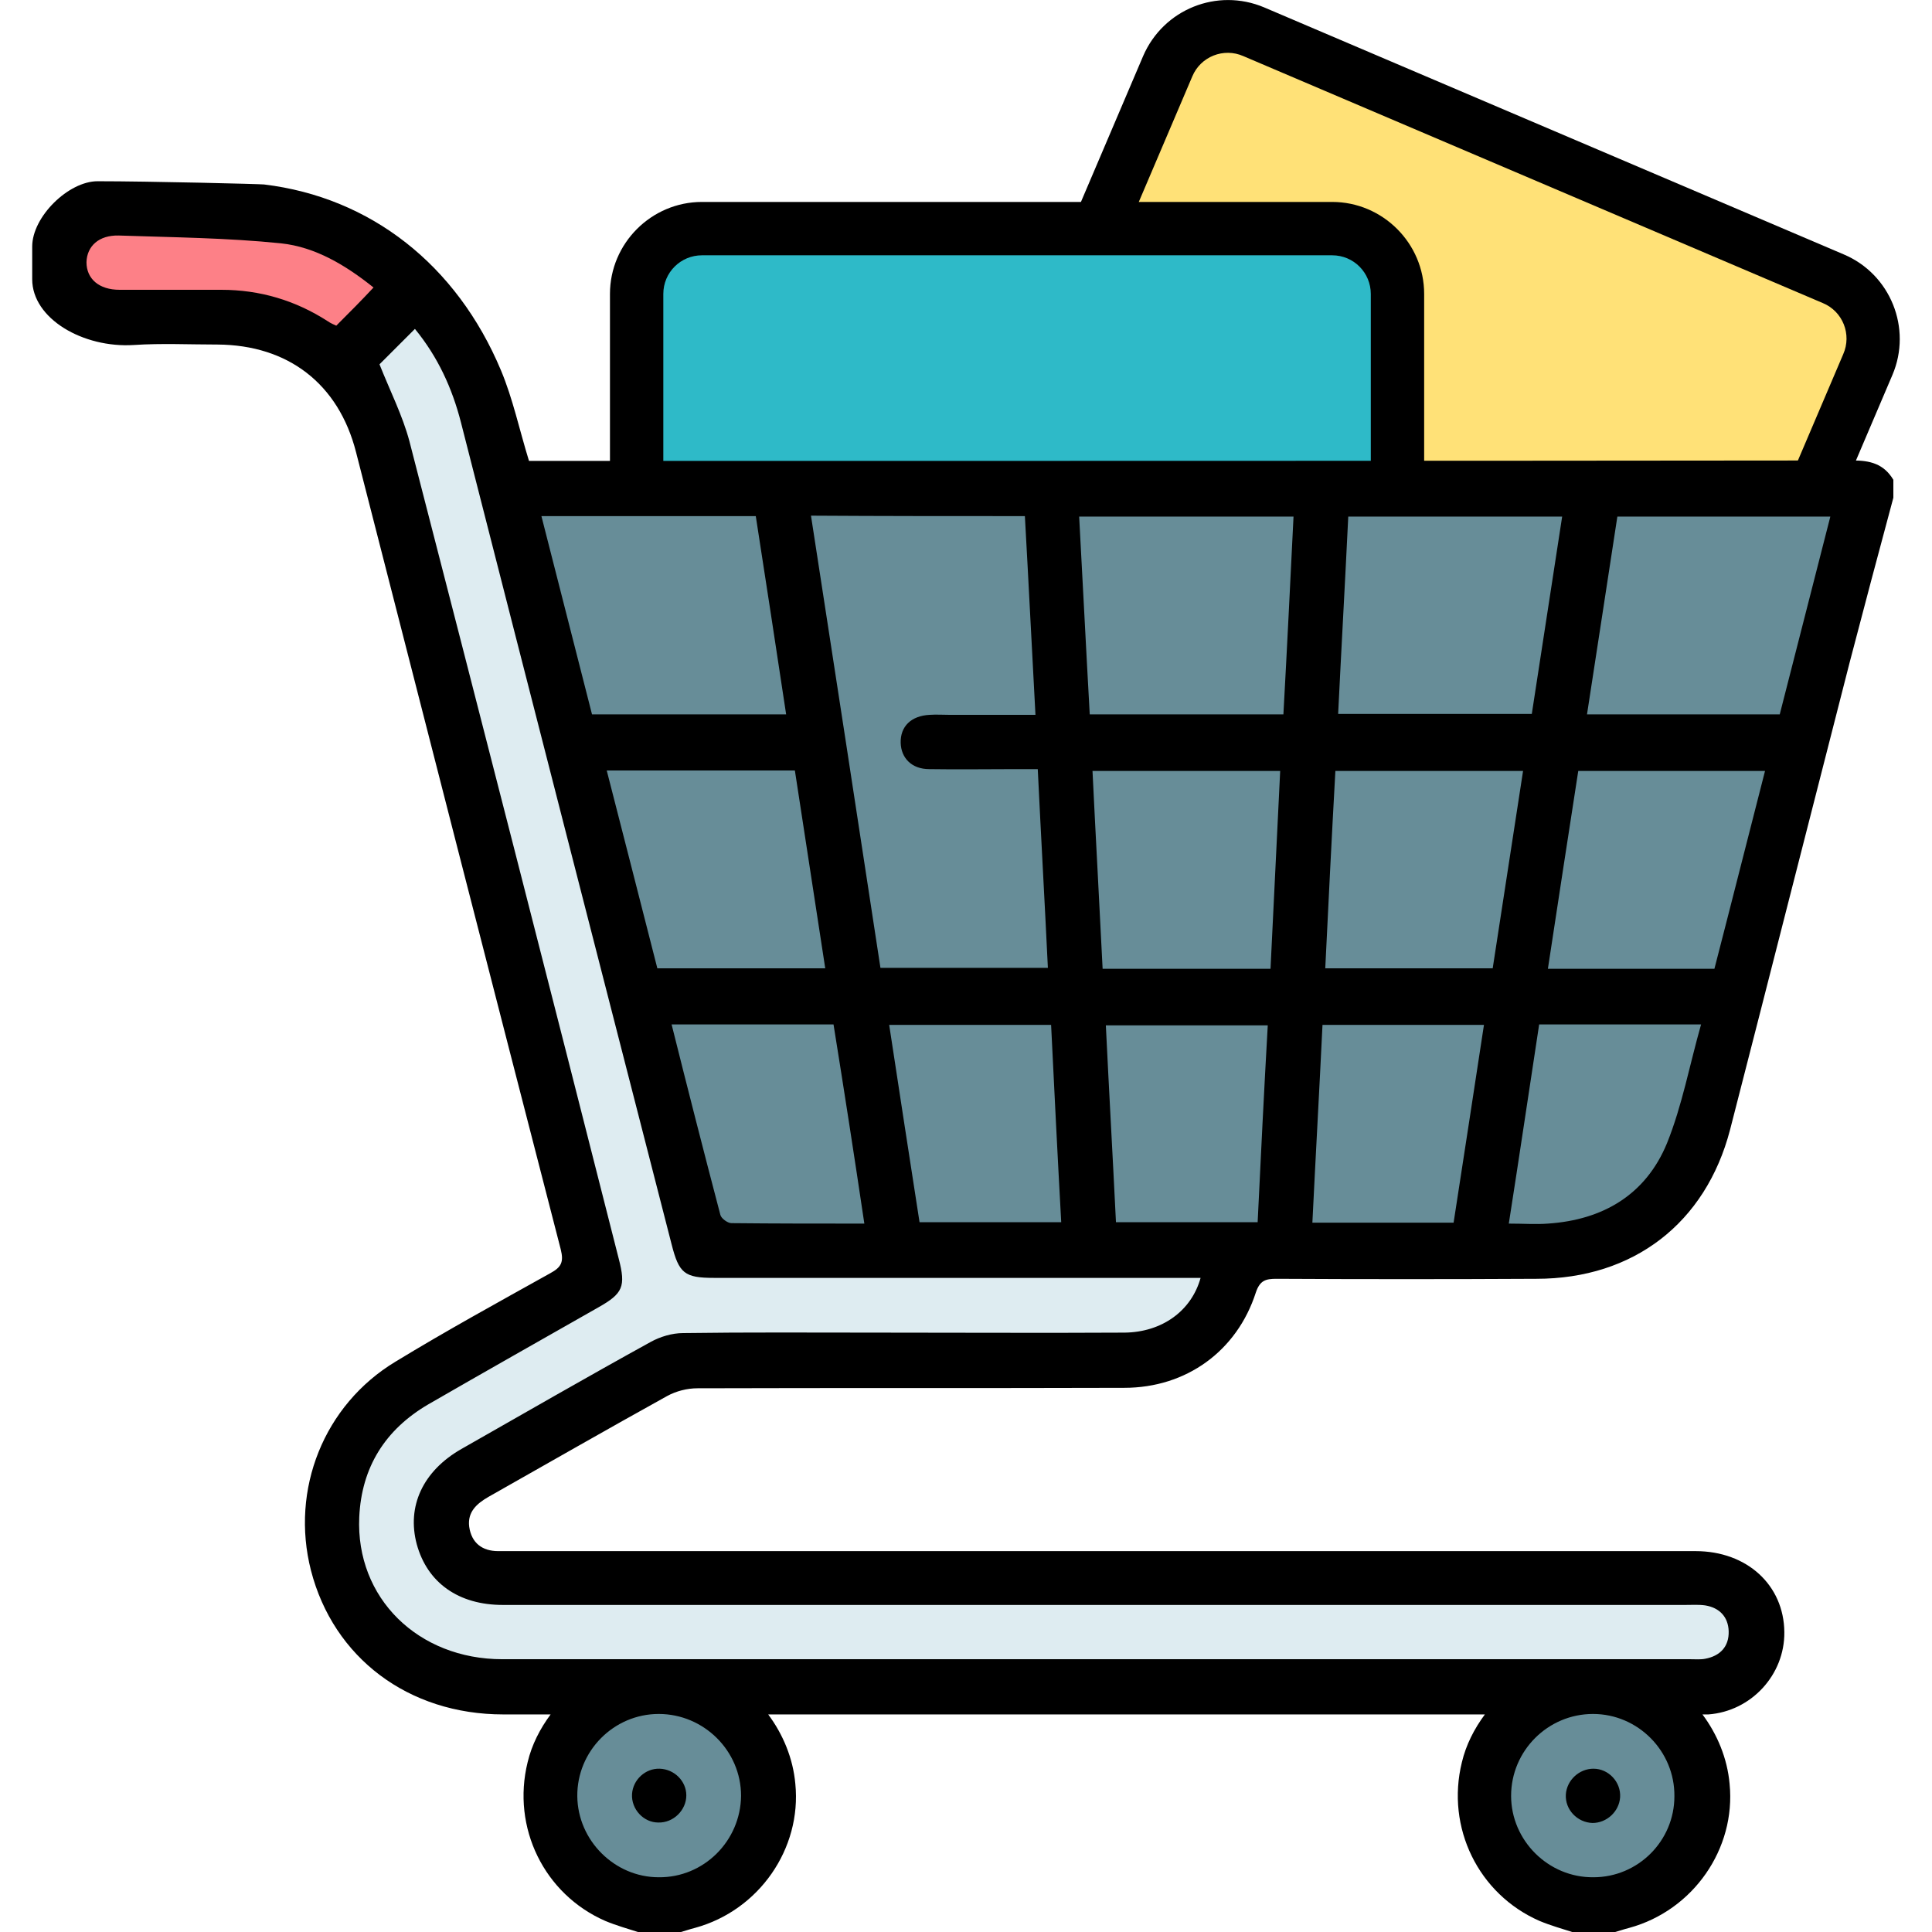 <?xml version="1.0" encoding="utf-8"?>
<!-- Generator: Adobe Illustrator 27.8.1, SVG Export Plug-In . SVG Version: 6.00 Build 0)  -->
<svg version="1.1" id="Layer_1" xmlns="http://www.w3.org/2000/svg" xmlns:xlink="http://www.w3.org/1999/xlink" x="0px" y="0px"
	 viewBox="0 0 420 420" style="enable-background:new 0 0 420 420;" xml:space="preserve">
<style type="text/css">
	.st0{fill:#FFE177;}
	.st1{fill:#2EBAC8;}
	.st2{fill:#678D98;}
	.st3{fill:#FD8087;}
	.st4{fill:#DEECF1;}
</style>
<path class="st0" d="M344.6,198.4l-134.2-57.1c-4.1-1.7-6-6.4-4.2-10.5l50.9-119.3c1.7-4.1,6.4-6,10.5-4.2l134.2,57.1
	c4.1,1.7,6,6.4,4.2,10.5l-50.9,119.3C353.4,198.2,348.7,200.1,344.6,198.4z"/>
<path d="M396.3,65.9c4.3,1.8,6.3,6.8,4.4,11.1L353,188.9c-1.8,4.3-6.8,6.3-11.1,4.4l-126-53.7c-4.3-1.8-6.3-6.8-4.4-11.1l47.7-111.9
	c1.8-4.3,6.8-6.3,11.1-4.4L396.3,65.9 M400.8,55.3l-126-53.7c-10.2-4.3-21.9,0.4-26.3,10.6l-47.7,111.9
	c-4.3,10.1,0.4,21.9,10.6,26.2l126,53.7c10.2,4.3,21.9-0.4,26.3-10.6l47.7-111.9C415.7,71.4,411,59.6,400.8,55.3L400.8,55.3z"/>
<path class="st1" d="M294.4,198H147.7c-4.4,0-8-3.6-8-8V59.5c0-4.4,3.6-8,8-8h146.7c4.4,0,8,3.6,8,8V190
	C302.4,194.4,298.8,198,294.4,198z"/>
<path d="M289.6,55.5c4.7,0,8.4,3.8,8.4,8.4v121.7c0,4.7-3.8,8.4-8.4,8.4h-137c-4.7,0-8.4-3.8-8.4-8.4V63.9c0-4.7,3.8-8.4,8.4-8.4
	H289.6 M289.6,43.9h-137c-11,0-20,9-20,20v121.7c0,11,9,20,20,20h137c11,0,20-9,20-20V63.9C309.6,52.9,300.6,43.9,289.6,43.9
	L289.6,43.9z"/>
<polygon class="st2" points="111.4,106.3 404.2,106.3 367.4,254.7 345.9,271.1 153.9,271.1 "/>
<path class="st3" d="M86.3,64.8c-3.2,4.9-6.2,9.4-9.5,14.4c-0.4-0.3-1.4-0.9-2.2-1.7c-8.2-7.9-17.1-11.8-26.8-11.8
	c-8.5,0-17.1,0.1-25.6,0c-5.2,0-8.4-4.2-8.3-10.5C13.9,48.9,17,44.7,22,45c13.7,0.7,27.4,0.8,41,3C71.6,49.4,79.3,56.4,86.3,64.8z"
	/>
<path class="st4" d="M75.2,72.9c2.2-2.2,14.3-4.9,17.2-7.7c5,6.1,11.3,19.2,13.2,26.7c15.2,59.6,30.5,116,45.8,175.5
	c1.6,6.3,2.8,7.3,9.2,7.3c33.8,0,67.7,0,101.5,0c1.4,0,2.8,0,4.3,0c-2.1,7.2-8.4,18.1-16.5,18.1c-18,0.1-36.1,0-54.1,0
	c-14,0-27.9-0.1-41.9,0.1c-2.4,0-5,0.8-7,1.9c-13.8,7.6-25.4,12.3-39.1,20.1c-8.4,4.8-11.9,12.5-9.7,20.7
	c2.3,8.4,9.1,10.1,18.7,10.1c85.7,0,164,0,249.7,0c1.4,0,6.1-0.1,7.5,0.1c3.1,0.5,6.1,5.6,6.1,8.8c0.1,3.4-2.9,8.5-6.2,9.2
	c-1,0.2-5.3,0.1-6.3,0.1c-86.1,0-176.4,0-262.5,0c-18.3,0-31.9-16.5-31.1-34c0.5-10.8,5.6-19,15-24.5c12.3-7.1,24.7-14.1,37-21.1
	c5.3-3,6-4.5,4.4-10.6c-15.2-59.3-30.3-118.6-45.6-177.9C83.4,90.3,77.4,78.7,75.2,72.9z"/>
<path class="st2" d="M143.2,368.6c12-0.1,21.9,9.8,21.9,21.8c0,12-9.9,21.8-21.9,21.8c-11.8-0.1-21.5-9.7-21.6-21.5
	C121.4,378.6,131.2,368.7,143.2,368.6z"/>
<path class="st2" d="M324.5,390.4c0-12,9.9-21.8,21.9-21.8c12,0,21.8,10,21.7,22c-0.1,11.8-9.8,21.5-21.6,21.6
	C334.5,412.2,324.6,402.4,324.5,390.4z"/>
<g>
	<path d="M402.8,100.1c-94.3,0.1-188.5,0.1-282.8,0.1c-1.7,0-3.4,0-5,0c-2.1-6.8-3.5-13.5-6.1-19.7c-9.6-22.9-28.3-37.6-51.5-40.4
		c-0.8-0.1-24.9-0.7-36.2-0.7C14.9,39.4,7,47.1,7,53.6c0,2.4,0,4.7,0,7.1c0,8.6,11.1,15,22.1,14.3c6-0.4,12.1-0.1,18.2-0.1
		c15.3,0.1,26.3,8.5,30.1,23.4c14.8,57.8,29.6,115.6,44.5,173.3c0.7,2.8,0.1,3.9-2.3,5.2C108.3,283.1,97,289.3,86,296
		c-15.6,9.4-22.9,27.8-18.4,45.4c4.9,19,21.2,31.3,41.8,31.3c3.4,0,6.8,0,10.3,0c-2.3,3.1-4.1,6.6-5,10.4
		c-3.5,14.2,3.6,28.7,16.9,34.5c2.4,1,4.9,1.7,7.4,2.5c2.9,0,5.8,0,8.7,0c1.1-0.3,2.2-0.7,3.4-1c13.9-3.8,23.2-17.2,21.8-31.3
		c-0.5-5.6-2.7-10.8-5.9-15.1c51.9,0,103.8,0,155.8,0c-2.3,3.1-4.1,6.6-5,10.4c-3.5,14.2,3.6,28.7,16.9,34.5c2.4,1,4.9,1.7,7.4,2.5
		c2.9,0,5.8,0,8.7,0c1.1-0.3,2.2-0.7,3.4-1c13.9-3.8,23.2-17.2,21.8-31.3c-0.5-5.6-2.7-10.8-5.9-15.1c0.4,0,0.9,0,1.3,0
		c9.3-0.7,16.6-8.6,16.5-17.9c-0.1-10.2-8.1-17.6-19.3-17.6c-81.9,0-163.8,0-245.7,0c-4.9,0-9.7,0-14.6,0c-3.5,0-5.8-1.8-6.3-5.3
		c-0.4-3.2,1.6-5,4.2-6.5c12.9-7.3,25.8-14.7,38.8-21.9c2-1.1,4.4-1.7,6.6-1.7c30.9-0.1,61.9,0,92.8-0.1c13.5,0,24.5-8,28.6-20.7
		c0.9-2.7,2.2-3,4.5-3c18.8,0.1,37.7,0.1,56.5,0c21.1,0,36.8-12.1,42.1-32.4c8.7-33.8,17.3-67.7,26-101.6
		c3.1-11.9,6.3-23.9,9.5-35.8c0-1.3,0-2.6,0-3.9C409.5,100.8,406.5,100.1,402.8,100.1z M143.2,408.1c-9.6,0-17.6-8-17.7-17.6
		c-0.1-9.8,7.9-17.9,17.7-17.9c9.8,0,17.9,8,17.9,17.8C161,400.2,153,408.2,143.2,408.1z M293.1,112.3c15.4,0,30.7,0,46.5,0
		c-2.2,14.4-4.4,28.5-6.6,42.9c-14,0-27.9,0-42.1,0C291.6,140.9,292.4,126.8,293.1,112.3z M230.7,265.7c-10.3,0-20.3,0-30.8,0
		c-2.2-14.2-4.4-28.4-6.6-42.9c11.8,0,23.3,0,35.2,0C229.2,237.1,229.9,251.2,230.7,265.7z M222.8,112.2c0.8,14.2,1.5,28.5,2.3,43.2
		c-6.4,0-12.5,0-18.7,0c-1.4,0-2.9-0.1-4.3,0c-4,0.2-6.4,2.5-6.3,6.1c0.1,3.3,2.4,5.7,6.2,5.7c6.3,0.1,12.6,0,18.9,0
		c1.4,0,2.9,0,4.7,0c0.7,14.5,1.5,28.7,2.2,43.2c-12.2,0-24.1,0-36.4,0c-5-32.7-10-65.4-15.1-98.3
		C191.8,112.2,207,112.2,222.8,112.2z M187.9,266c-9.9,0-19.4,0-28.9-0.1c-0.8,0-2.2-1-2.4-1.8c-3.6-13.7-7.1-27.4-10.6-41.4
		c11.8,0,23.3,0,35.2,0C183.5,237,185.7,251.2,187.9,266z M179.4,210.5c-12.3,0-24.2,0-36.5,0c-3.6-14.2-7.3-28.5-11-43
		c13.8,0,27.2,0,40.9,0C175,181.8,177.2,196.1,179.4,210.5z M164.3,112.2c2.2,14.2,4.4,28.5,6.6,43.1c-14.3,0-28,0-42.2,0
		c-3.7-14.4-7.3-28.7-11-43.1C133.3,112.2,148.5,112.2,164.3,112.2z M73.1,70.8c-0.4-0.2-1.2-0.5-1.9-1c-7-4.5-14.7-6.8-23.1-6.8
		c-7.4,0-14.7,0-22.1,0c-4.5,0-7.2-2.4-7.2-6c0.1-3.5,2.7-5.9,7-5.8c11.8,0.4,23.6,0.5,35.3,1.7c7.5,0.8,14.1,4.8,20.1,9.6
		C78.5,65.4,75.9,68,73.1,70.8z M346.4,408.1c-9.8,0.1-17.9-8-17.9-17.7c0-9.8,8-17.8,17.8-17.8c9.8,0,17.8,8.1,17.7,17.9
		C364,400.2,356.1,408.1,346.4,408.1z M244.5,289.7c-18,0.1-36.1,0-54.1,0c-14,0-27.9-0.1-41.9,0.1c-2.4,0-5,0.8-7,1.9
		c-13.8,7.6-27.5,15.5-41.2,23.3c-8.4,4.8-11.9,12.5-9.7,20.7c2.3,8.4,9.1,13.2,18.7,13.2c85.7,0,171.4,0,257.1,0
		c1.4,0,2.9-0.1,4.3,0.1c3.1,0.5,5,2.5,5.1,5.6c0.1,3.4-1.9,5.4-5.1,6c-1,0.2-2.1,0.1-3.2,0.1c-86.1,0-172.2,0-258.3,0
		c-18.3,0-31.9-13.3-31.1-30.9c0.5-10.8,5.6-19,15-24.5c12.3-7.1,24.7-14.1,37-21.1c5.3-3,6-4.5,4.4-10.6
		C119.5,214.5,104.3,155.2,89,95.9c-1.5-5.6-4.2-10.9-6.5-16.7c2.2-2.2,4.9-4.9,7.7-7.7c5,6.1,8.1,12.9,10,20.3
		c15.2,59.6,30.5,119.1,45.8,178.7c1.6,6.3,2.8,7.3,9.2,7.3c33.8,0,67.7,0,101.5,0c1.4,0,2.8,0,4.3,0
		C259,285,252.6,289.6,244.5,289.7z M273.4,265.7c-10.2,0-20.3,0-30.8,0c-0.7-14.3-1.5-28.4-2.2-42.8c11.6,0,23.1,0,35.2,0
		C274.8,237,274.1,251.2,273.4,265.7z M276.2,210.6c-12.3,0-24.1,0-36.5,0c-0.7-14.3-1.5-28.5-2.2-43c13.6,0,27,0,40.8,0
		C277.6,181.8,276.9,196,276.2,210.6z M279,155.3c-14.2,0-27.9,0-42.1,0c-0.8-14.2-1.5-28.4-2.3-43c15.4,0,30.7,0,46.6,0
		C280.5,126.5,279.8,140.8,279,155.3z M316,265.8c-10.3,0-20.2,0-30.7,0c0.7-14.3,1.5-28.5,2.2-43c11.7,0,23.2,0,35.1,0
		C320.4,237.3,318.2,251.5,316,265.8z M288.1,210.5c0.7-14.4,1.4-28.5,2.2-42.9c13.6,0,26.9,0,40.8,0c-2.2,14.3-4.4,28.5-6.6,42.9
		C312.5,210.5,300.6,210.5,288.1,210.5z M362.4,248.5c-4.6,11.2-13.9,16.7-25.9,17.5c-2.6,0.2-5.2,0-8.5,0
		c2.3-14.7,4.4-28.9,6.6-43.3c11.7,0,23.1,0,35.2,0C367.3,231.5,365.7,240.3,362.4,248.5z M372.7,210.6c-12.2,0-24,0-36.2,0
		c2.2-14.6,4.4-28.7,6.6-43c13.6,0,26.9,0,40.6,0C380,182,376.4,196.3,372.7,210.6z M386.9,155.3c-13.8,0-27.6,0-41.9,0
		c2.2-14.4,4.4-28.5,6.6-43c15.4,0,30.7,0,46.3,0C394.2,126.7,390.6,140.9,386.9,155.3z"/>
	<path d="M143.4,384.5c-3.1-0.1-5.8,2.4-6,5.5c-0.2,3.3,2.5,6.2,5.7,6.2c3.3,0.1,6.1-2.7,6.1-5.9
		C149.2,387.2,146.6,384.6,143.4,384.5z"/>
	<path d="M346.4,384.5c-3.1,0-5.8,2.5-6,5.6c-0.2,3.3,2.5,6.1,5.8,6.2c3.1,0,5.8-2.5,6-5.6C352.4,387.4,349.7,384.5,346.4,384.5z"/>
</g>
</svg>
